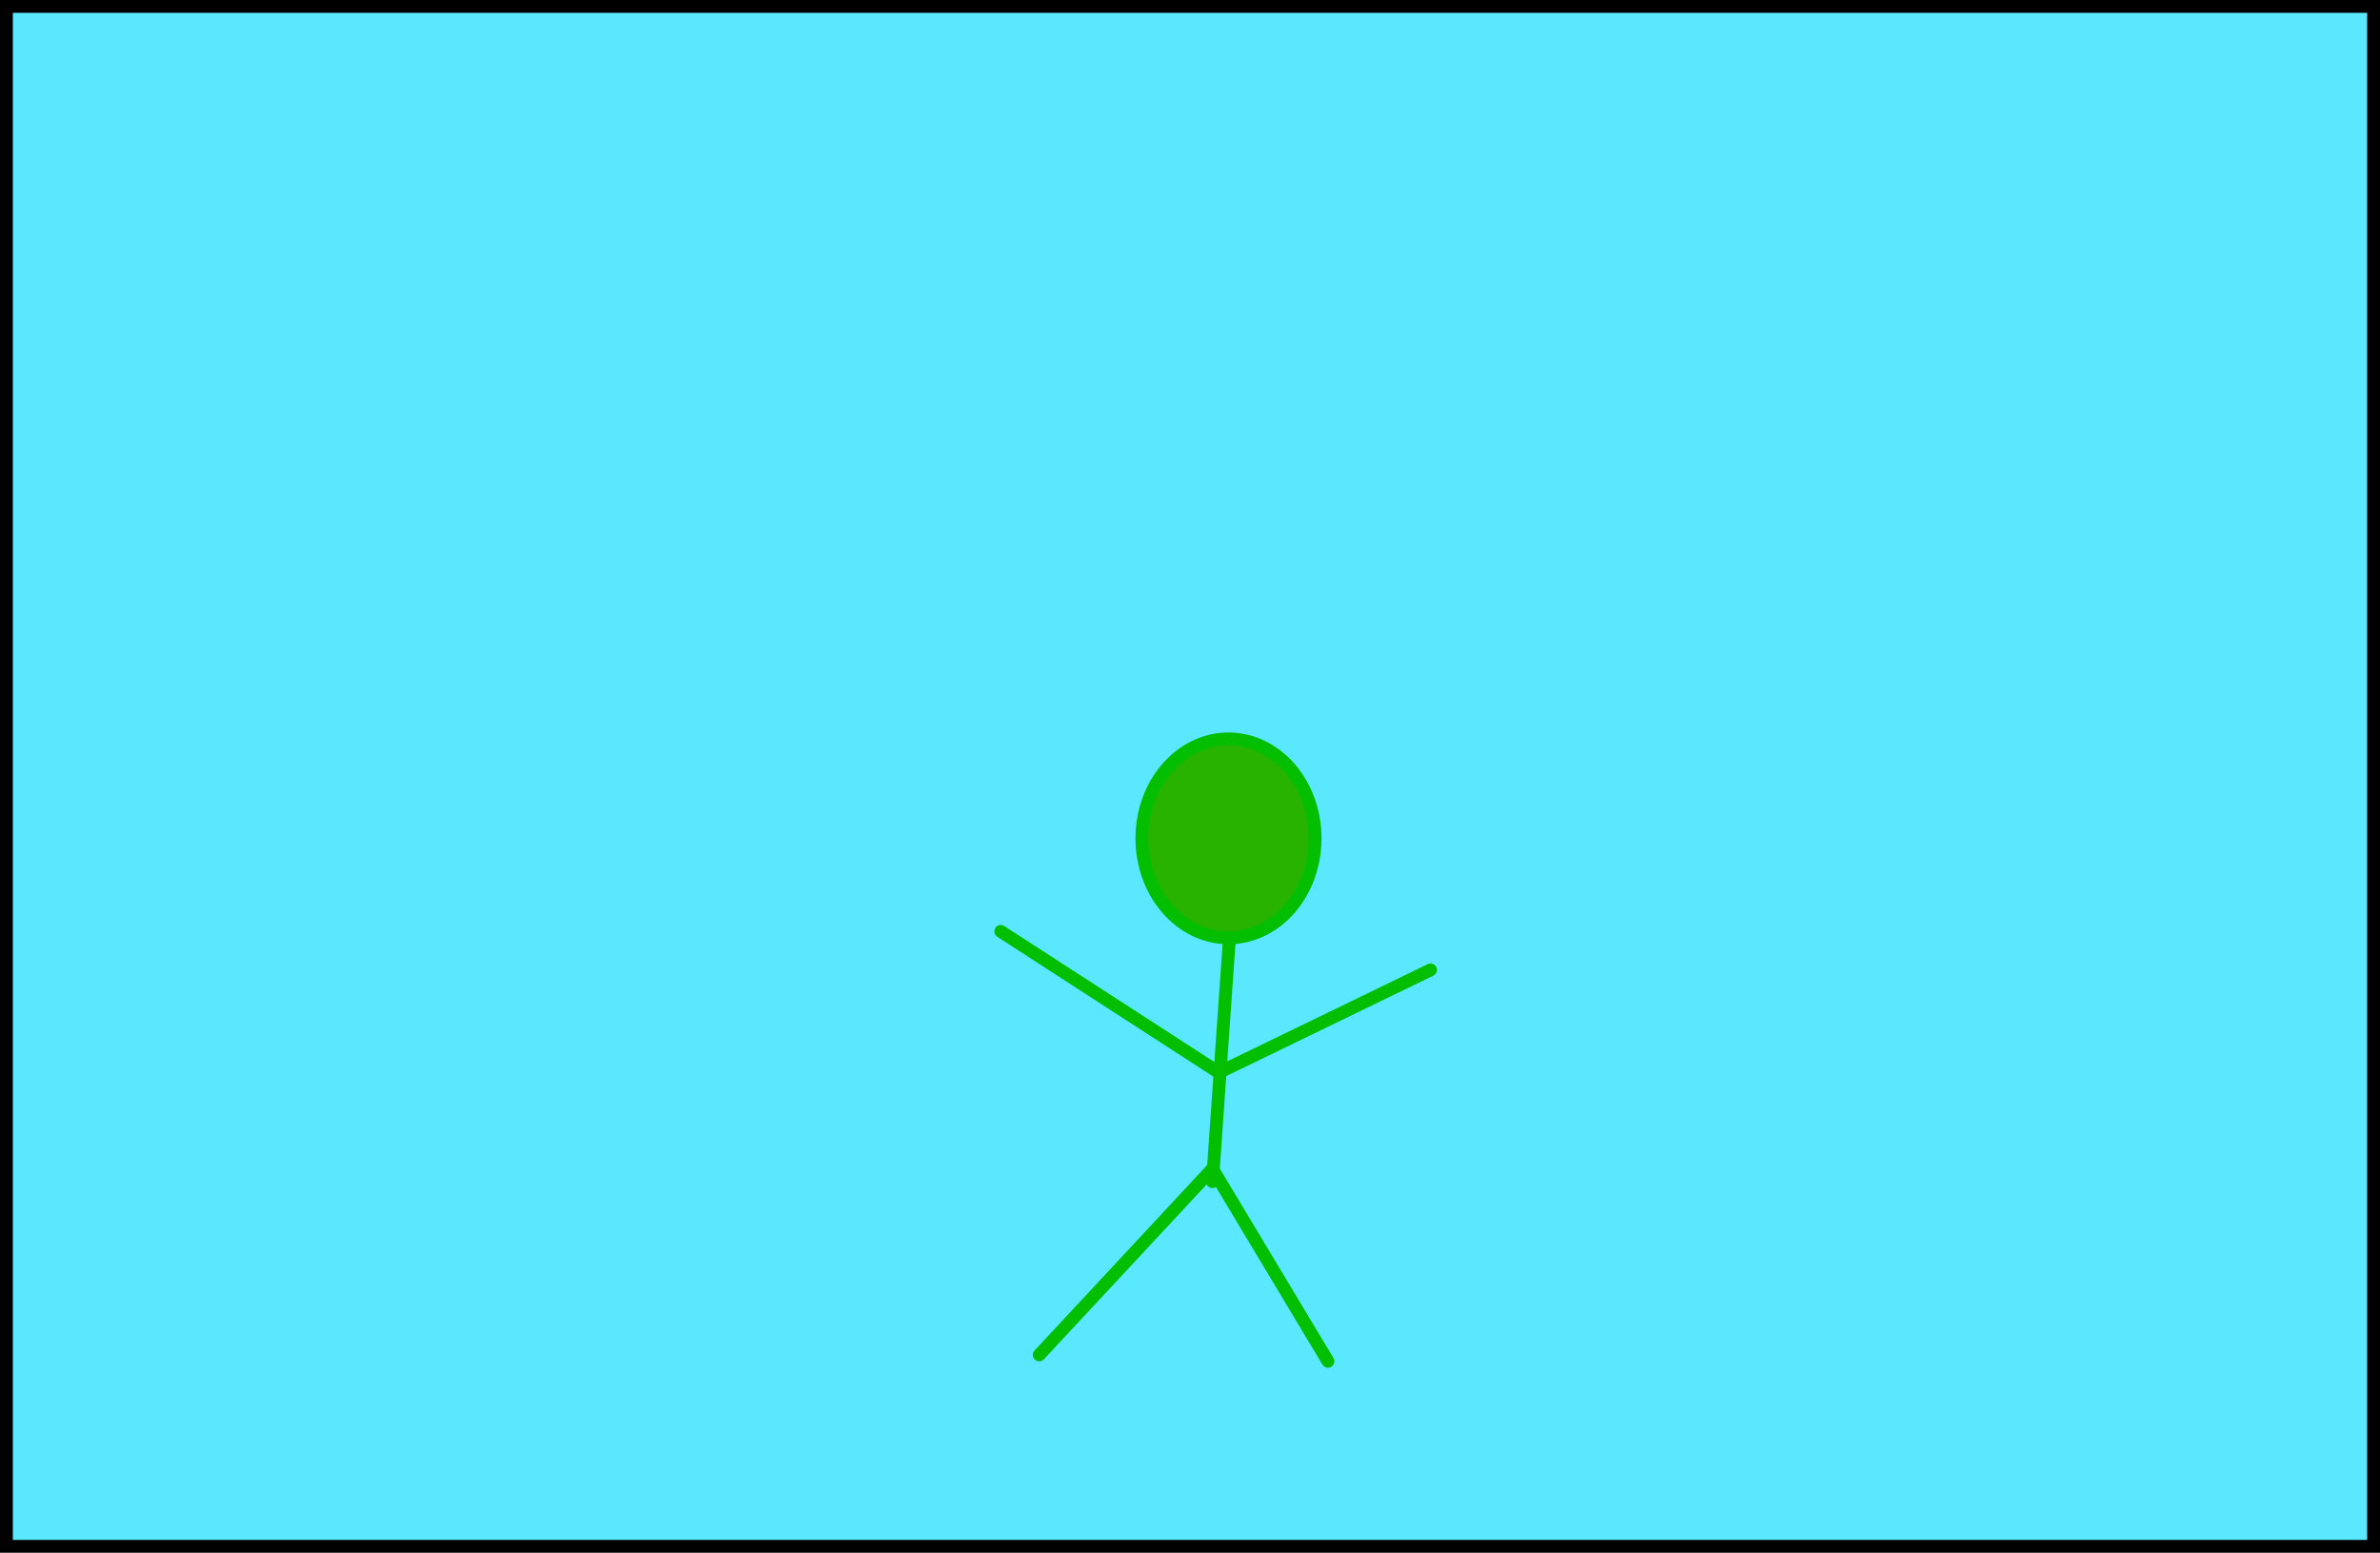<svg version="1.1" xmlns="http://www.w3.org/2000/svg" xmlns:xlink="http://www.w3.org/1999/xlink" width="371" height="242" viewBox="0,0,371,242"><g transform="translate(-56.042,-133.679)"><g data-paper-data="{&quot;isPaintingLayer&quot;:true}" fill-rule="nonzero" stroke-width="2" stroke-linejoin="miter" stroke-miterlimit="10" stroke-dasharray="" stroke-dashoffset="0" style="mix-blend-mode: normal"><path d="M57.042,374.679v-240h369v240z" fill="#59e8ff" stroke="#000000" stroke-linecap="butt"/><path d="M263.042,345.841l-18,-30l-27,29" fill="none" stroke="#04bf00" stroke-linecap="round"/><path d="M245.042,317.841l3,-43" fill="none" stroke="#04bf00" stroke-linecap="round"/><path d="M279.042,284.841l-33,16l-34,-22" fill="none" stroke="#04bf00" stroke-linecap="round"/><path d="M261.042,264.341c0,8.56 -6.044,15.5 -13.5,15.5c-7.456,0 -13.5,-6.94 -13.5,-15.5c0,-8.56 6.044,-15.5 13.5,-15.5c7.456,0 13.5,6.94 13.5,15.5z" fill="#27b300" stroke="#04bf00" stroke-linecap="butt"/></g></g></svg>